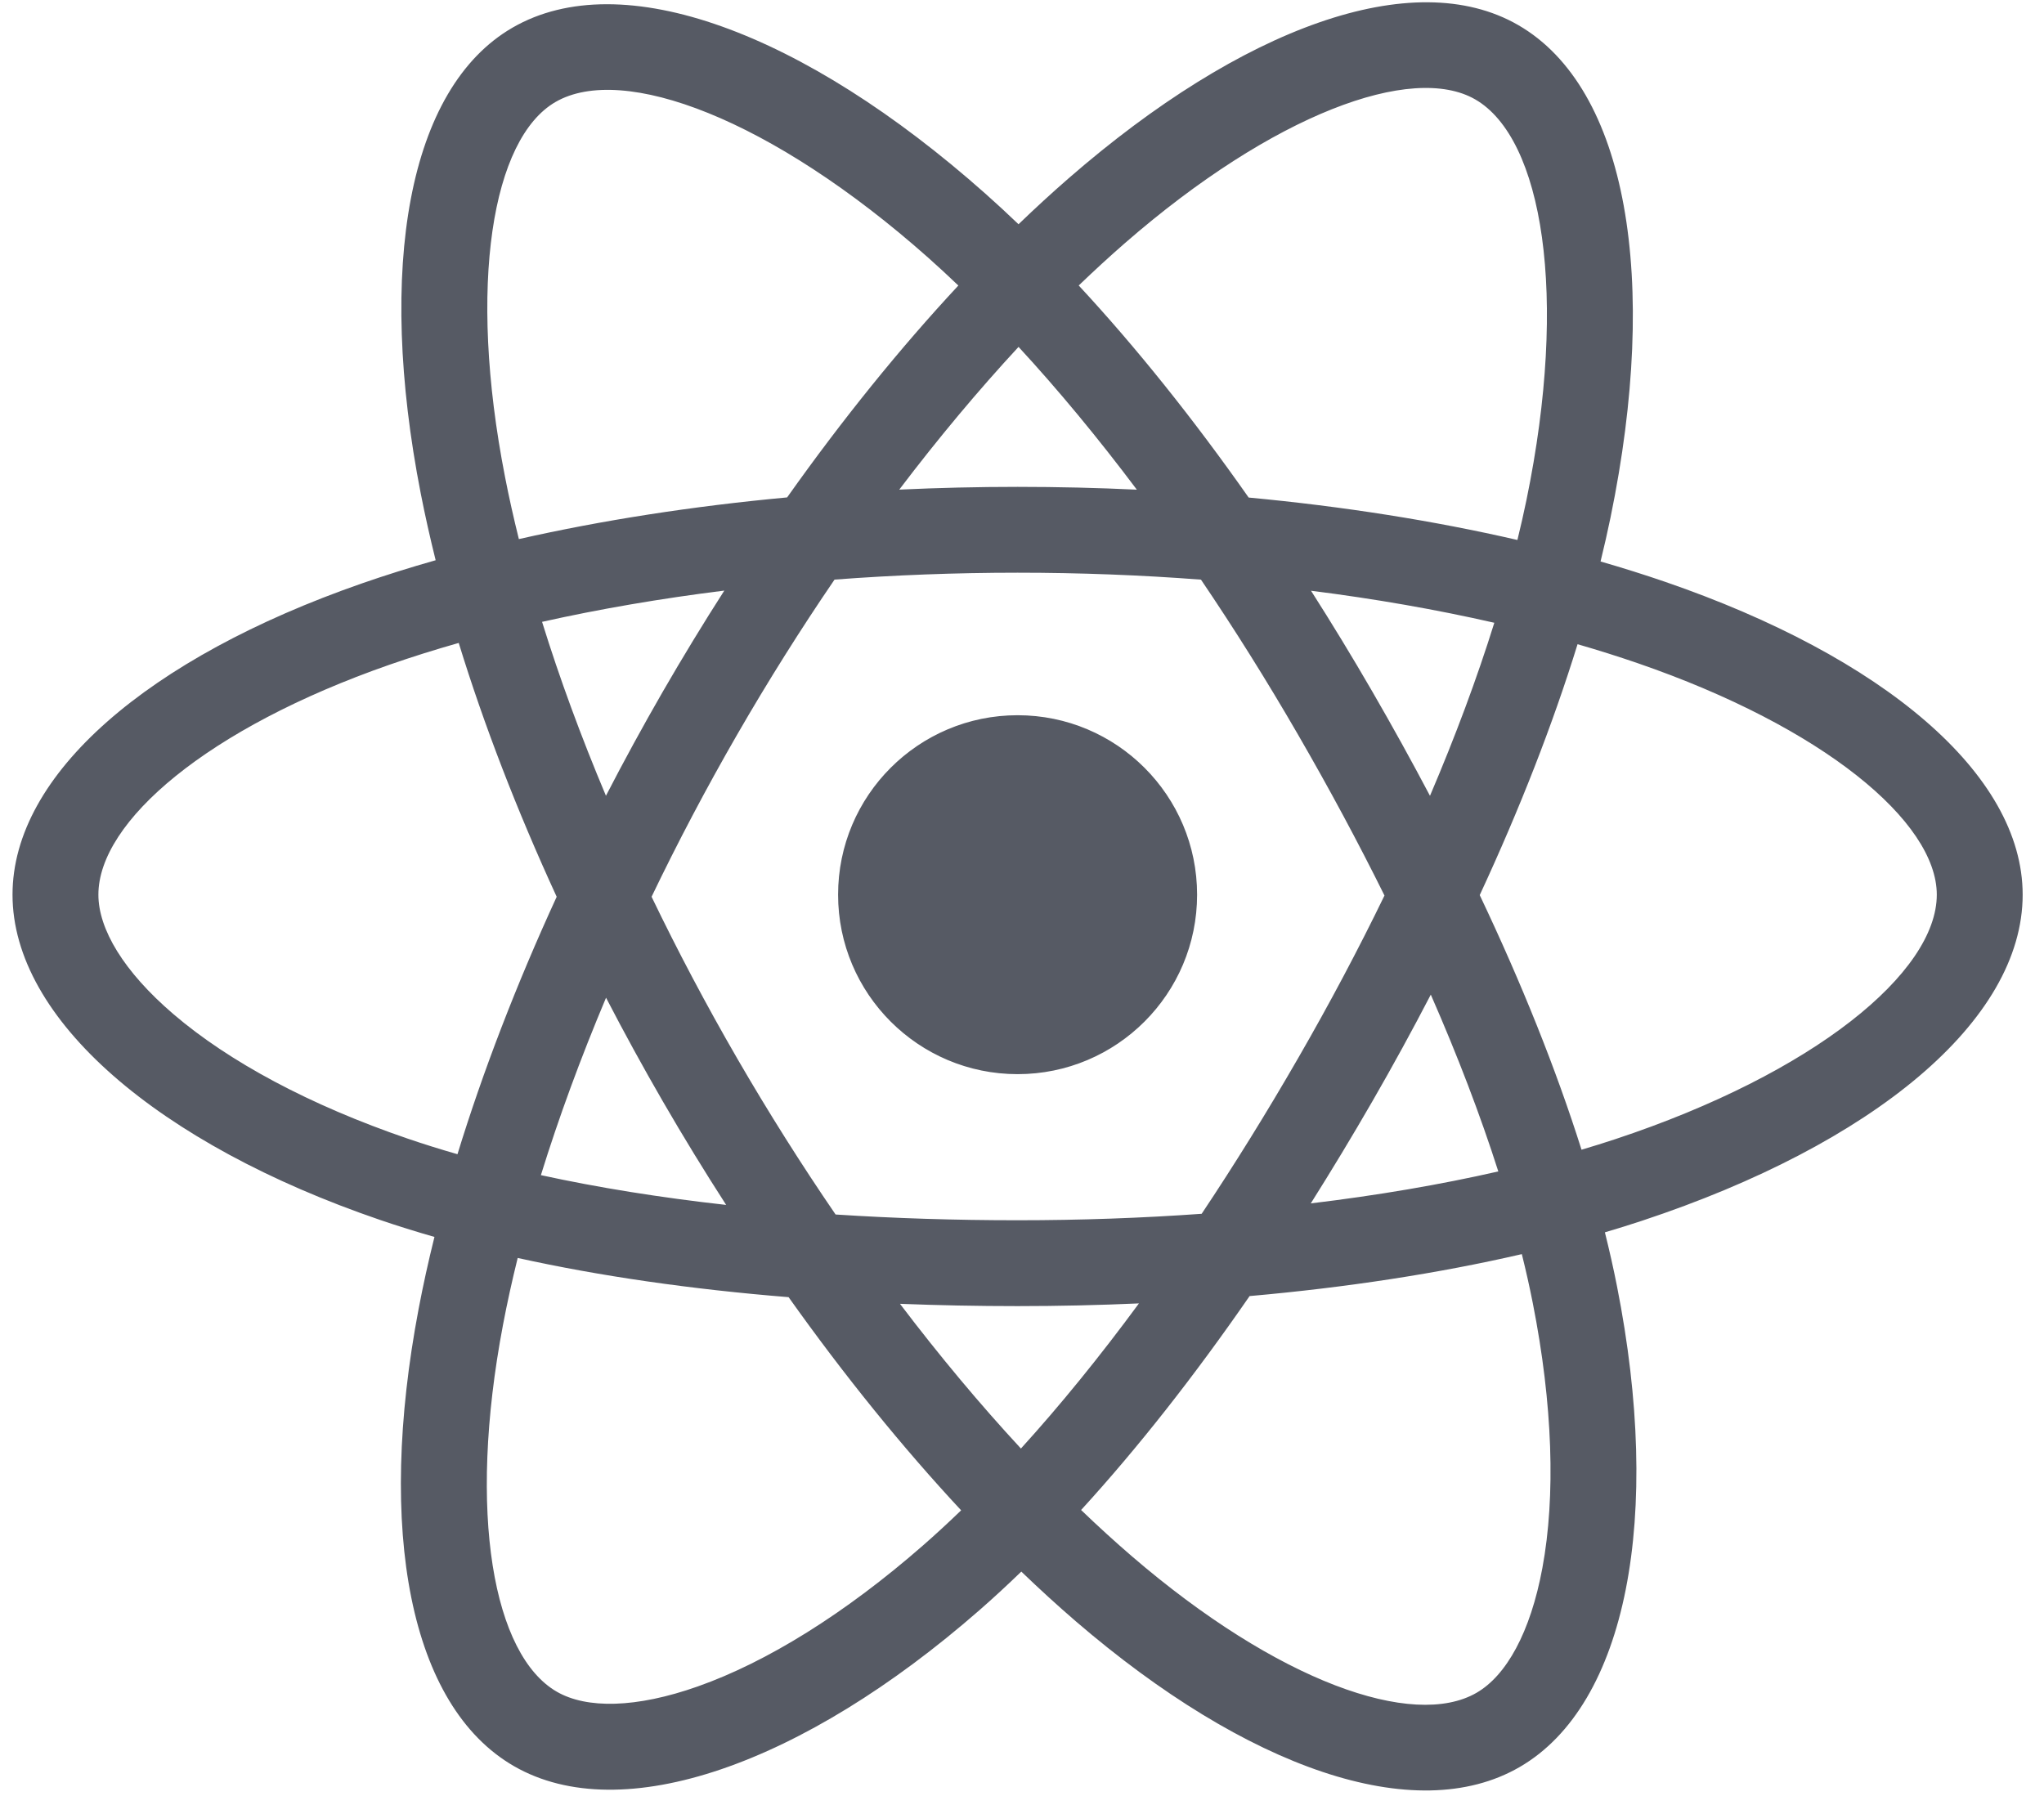 <svg width="80" height="71" viewBox="0 0 80 71" fill="none" xmlns="http://www.w3.org/2000/svg">
<path d="M65.177 22.777C64.36 22.496 63.515 22.23 62.644 21.979C62.787 21.395 62.918 20.818 63.035 20.252C64.952 10.945 63.699 3.448 59.419 0.98C55.314 -1.387 48.602 1.081 41.823 6.981C41.171 7.548 40.517 8.149 39.864 8.778C39.429 8.362 38.994 7.959 38.56 7.574C31.456 1.266 24.334 -1.393 20.058 1.083C15.958 3.457 14.744 10.505 16.469 19.324C16.636 20.176 16.831 21.046 17.051 21.93C16.043 22.216 15.07 22.521 14.139 22.846C5.81 25.75 0.49 30.301 0.49 35.022C0.49 39.898 6.201 44.788 14.877 47.754C15.561 47.988 16.272 48.209 17.004 48.419C16.766 49.376 16.559 50.313 16.386 51.227C14.74 59.894 16.025 66.775 20.115 69.134C24.339 71.57 31.428 69.066 38.331 63.032C38.877 62.555 39.424 62.049 39.973 61.519C40.684 62.203 41.394 62.851 42.099 63.459C48.786 69.213 55.39 71.536 59.475 69.171C63.695 66.728 65.067 59.336 63.286 50.342C63.15 49.655 62.992 48.953 62.814 48.239C63.312 48.092 63.801 47.94 64.277 47.782C73.297 44.794 79.165 39.963 79.165 35.022C79.165 30.284 73.674 25.702 65.177 22.777ZM63.22 44.592C62.79 44.734 62.349 44.872 61.899 45.005C60.903 41.853 59.559 38.501 57.915 35.038C59.484 31.658 60.776 28.349 61.744 25.217C62.549 25.45 63.33 25.696 64.083 25.955C71.363 28.461 75.804 32.167 75.804 35.022C75.804 38.063 71.008 42.011 63.22 44.592ZM59.989 50.995C60.776 54.972 60.889 58.568 60.367 61.378C59.899 63.904 58.956 65.588 57.791 66.263C55.312 67.698 50.01 65.832 44.291 60.911C43.636 60.347 42.976 59.745 42.313 59.108C44.53 56.683 46.746 53.864 48.908 50.734C52.711 50.397 56.305 49.845 59.563 49.092C59.724 49.739 59.866 50.374 59.989 50.995ZM27.312 66.014C24.89 66.87 22.96 66.894 21.794 66.222C19.313 64.791 18.281 59.266 19.688 51.854C19.849 51.005 20.041 50.133 20.262 49.242C23.485 49.955 27.052 50.468 30.865 50.777C33.041 53.84 35.321 56.655 37.618 59.121C37.116 59.605 36.616 60.066 36.119 60.501C33.067 63.169 30.008 65.062 27.312 66.014ZM15.963 44.573C12.127 43.262 8.959 41.558 6.788 39.698C4.836 38.027 3.851 36.368 3.851 35.022C3.851 32.157 8.122 28.503 15.245 26.02C16.11 25.718 17.015 25.434 17.954 25.167C18.938 28.37 20.23 31.718 21.788 35.104C20.209 38.54 18.9 41.941 17.905 45.181C17.236 44.989 16.587 44.786 15.963 44.573ZM19.768 18.678C18.289 11.122 19.271 5.422 21.742 3.992C24.374 2.468 30.194 4.641 36.329 10.087C36.721 10.435 37.114 10.8 37.509 11.177C35.223 13.631 32.965 16.426 30.807 19.471C27.107 19.814 23.565 20.365 20.308 21.102C20.104 20.279 19.922 19.47 19.768 18.678ZM53.704 27.058C52.926 25.714 52.127 24.401 51.312 23.124C53.822 23.441 56.227 23.862 58.486 24.378C57.808 26.551 56.962 28.823 55.968 31.152C55.254 29.798 54.499 28.431 53.704 27.058ZM39.865 13.579C41.415 15.258 42.968 17.134 44.495 19.168C42.956 19.095 41.398 19.058 39.828 19.058C38.272 19.058 36.725 19.095 35.196 19.166C36.725 17.15 38.291 15.278 39.865 13.579ZM25.937 27.082C25.16 28.43 24.419 29.789 23.716 31.15C22.738 28.829 21.9 26.546 21.216 24.342C23.461 23.84 25.855 23.429 28.349 23.118C27.523 24.407 26.717 25.73 25.937 27.082ZM28.421 47.166C25.844 46.878 23.414 46.489 21.17 46C21.865 43.757 22.721 41.426 23.72 39.055C24.424 40.415 25.168 41.774 25.95 43.125C26.747 44.502 27.573 45.851 28.421 47.166ZM39.958 56.702C38.365 54.983 36.776 53.082 35.224 51.037C36.731 51.096 38.267 51.127 39.828 51.127C41.431 51.127 43.016 51.09 44.577 51.021C43.045 53.103 41.498 55.007 39.958 56.702ZM56 38.934C57.051 41.331 57.938 43.65 58.642 45.855C56.361 46.375 53.898 46.794 51.303 47.106C52.119 45.811 52.926 44.476 53.718 43.102C54.519 41.713 55.28 40.321 56 38.934ZM50.806 41.423C49.577 43.556 48.314 45.591 47.032 47.513C44.698 47.68 42.286 47.766 39.828 47.766C37.379 47.766 34.998 47.69 32.704 47.541C31.371 45.594 30.081 43.552 28.859 41.442C27.64 39.337 26.519 37.214 25.502 35.103C26.518 32.987 27.637 30.862 28.849 28.76C30.064 26.653 31.342 24.622 32.663 22.688C35.003 22.511 37.403 22.418 39.827 22.418C42.263 22.418 44.666 22.511 47.005 22.69C48.306 24.61 49.576 26.635 50.795 28.742C52.029 30.873 53.162 32.984 54.187 35.055C53.165 37.161 52.035 39.293 50.806 41.423ZM57.74 3.892C60.374 5.411 61.399 11.538 59.744 19.573C59.638 20.086 59.519 20.608 59.39 21.137C56.126 20.384 52.581 19.824 48.871 19.476C46.709 16.397 44.469 13.598 42.22 11.175C42.825 10.594 43.428 10.039 44.029 9.516C49.838 4.461 55.266 2.465 57.74 3.892ZM39.828 27.997C43.708 27.997 46.853 31.142 46.853 35.022C46.853 38.902 43.708 42.047 39.828 42.047C35.948 42.047 32.802 38.902 32.802 35.022C32.802 31.142 35.948 27.997 39.828 27.997Z" fill="#565a64"/>
</svg>
